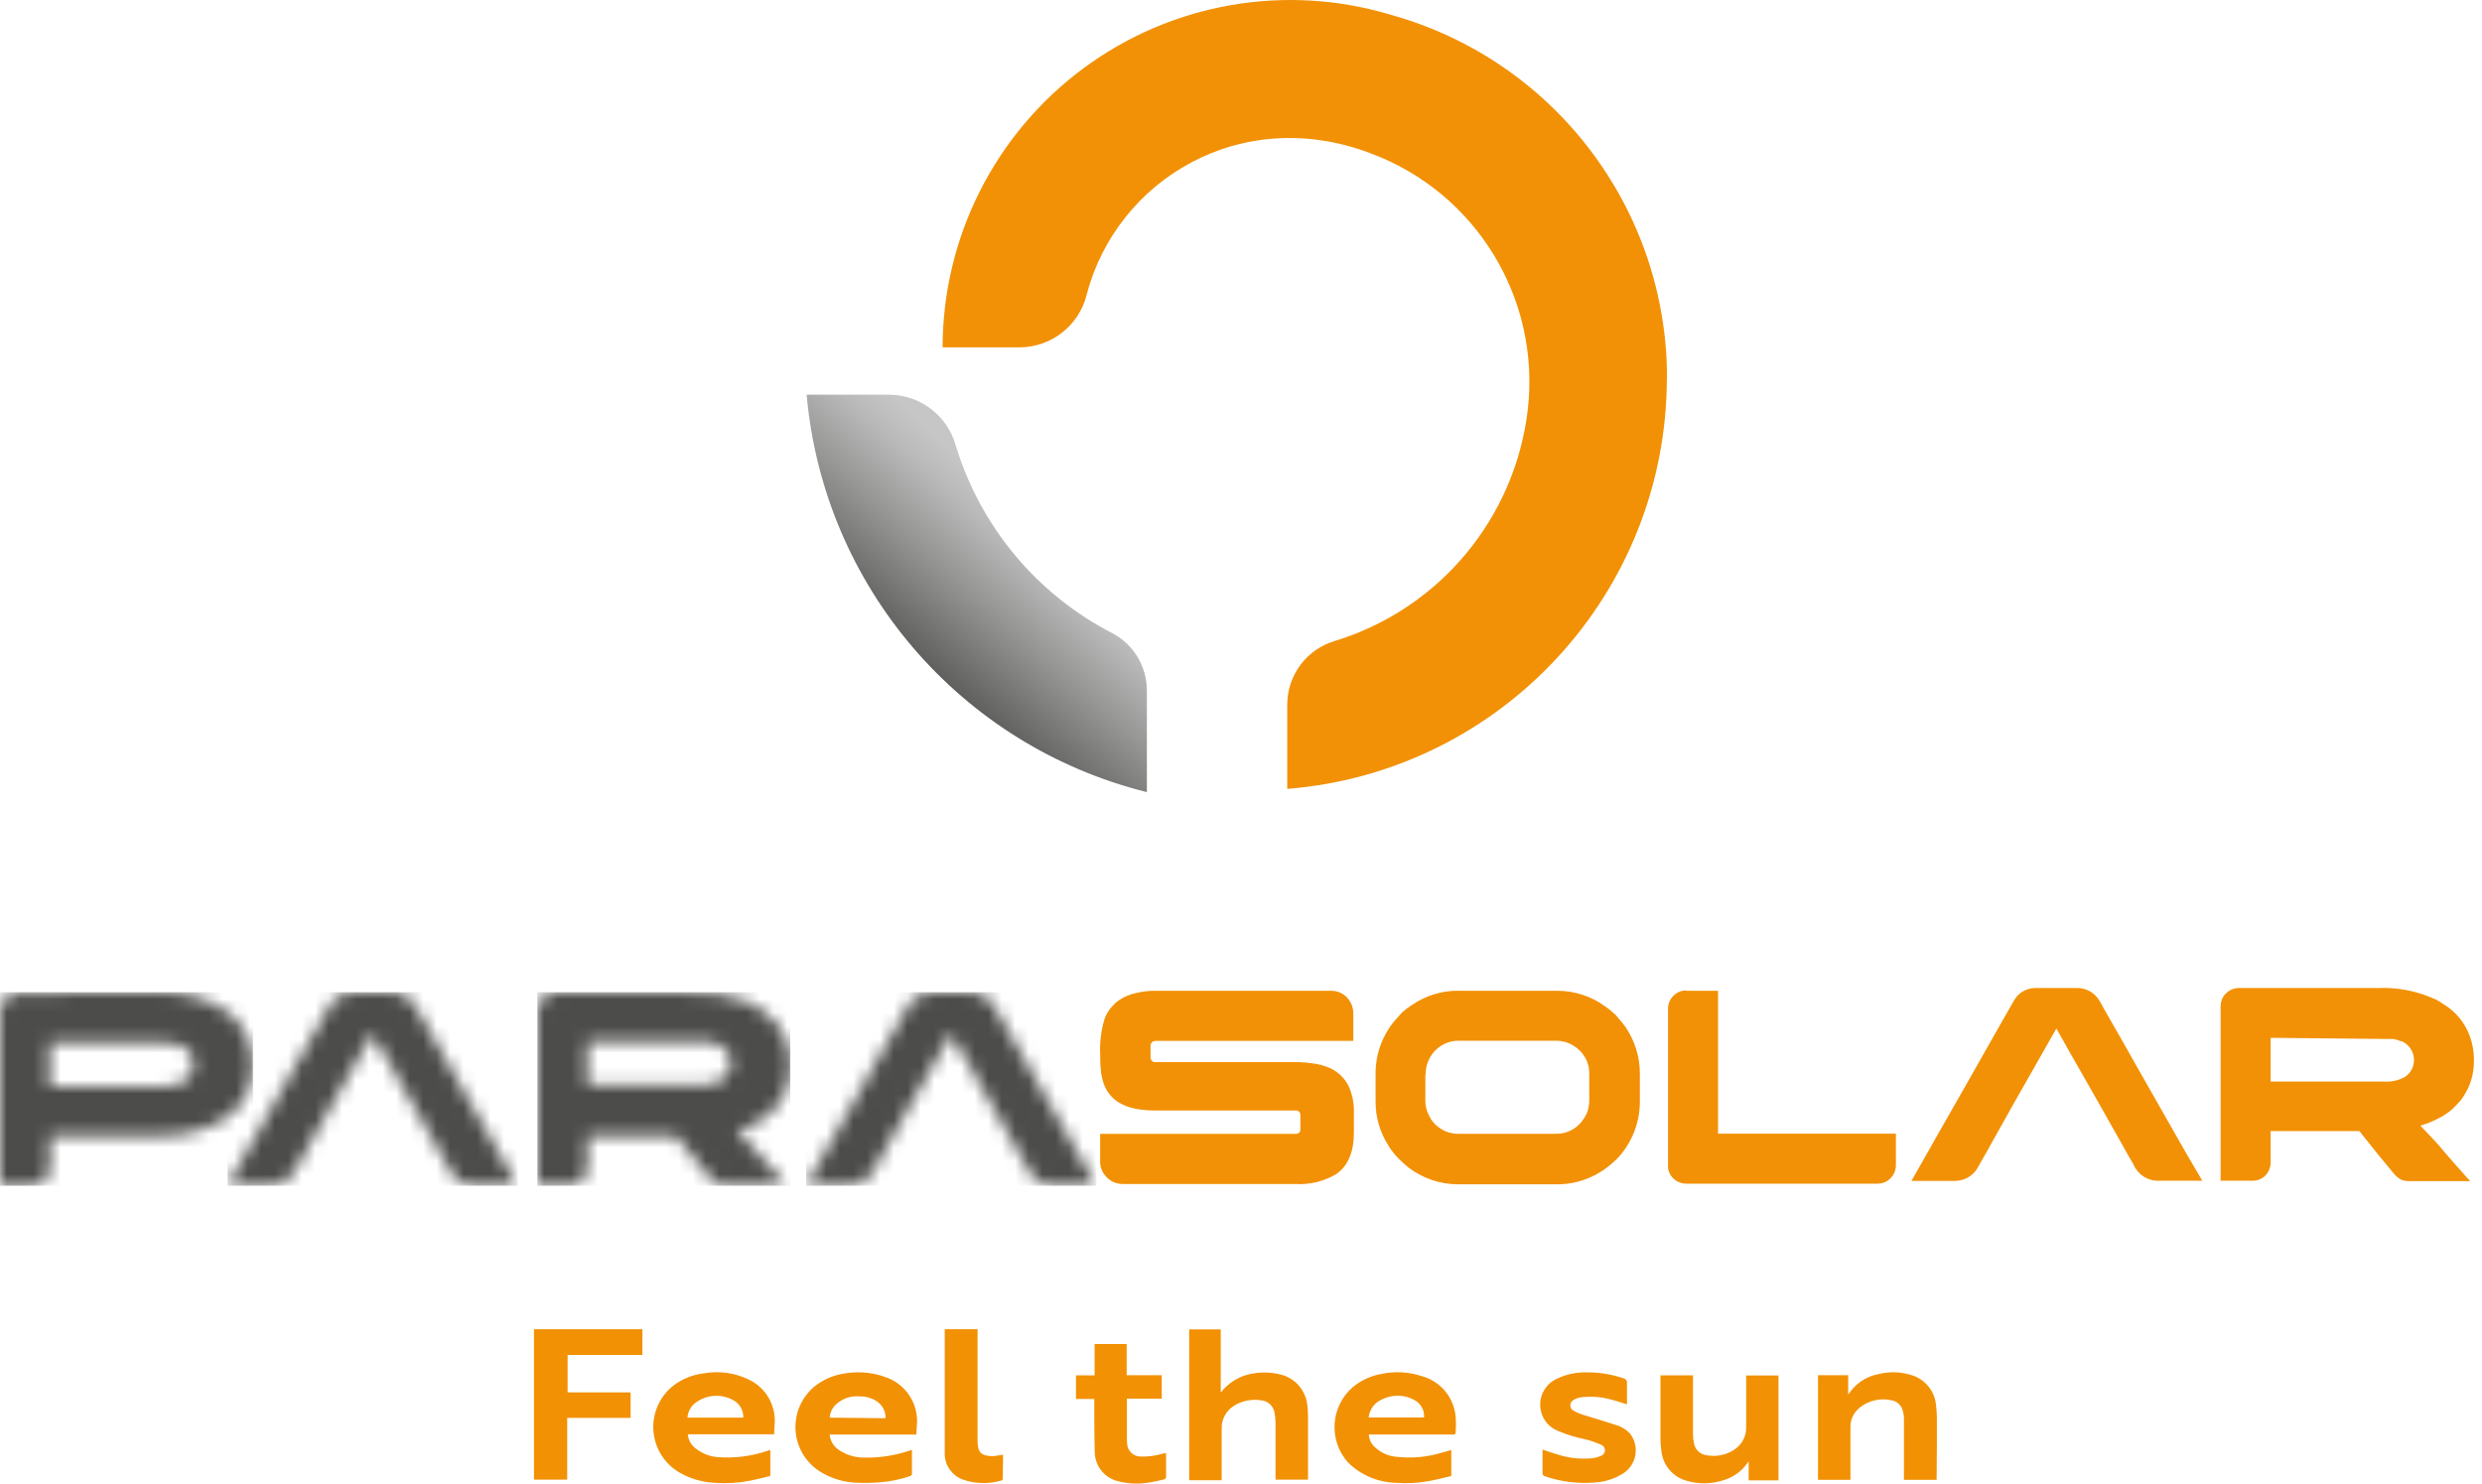 <?xml version="1.0" encoding="UTF-8"?>
<svg width="184px" height="110px" viewBox="0 0 184 110" version="1.1" xmlns="http://www.w3.org/2000/svg" xmlns:xlink="http://www.w3.org/1999/xlink">
    <title>parasolar</title>
    <defs>
        <path d="M3.697,3.744 L12.143,3.744 C12.538,3.733 12.932,3.789 13.308,3.91 C13.937,4.111 14.357,4.704 14.337,5.364 C14.338,5.689 14.237,6.006 14.047,6.27 L13.856,6.473 C13.364,6.854 12.745,7.035 12.125,6.978 L3.697,6.978 L3.697,3.744 Z M1.318,0.047 C1.018,0.049 0.726,0.153 0.493,0.343 C0.191,0.596 0.012,0.966 0,1.36 L0,14.378 L2.317,14.378 C2.603,14.38 2.885,14.296 3.124,14.137 C3.487,13.885 3.706,13.471 3.709,13.029 L3.709,10.687 L3.925,10.687 L11.854,10.65 C13.421,10.696 14.971,10.321 16.345,9.566 C16.634,9.407 16.905,9.217 17.152,8.999 C17.325,8.859 17.486,8.705 17.633,8.537 C18.375,7.661 18.771,6.543 18.748,5.395 C18.779,4.02 18.221,2.697 17.214,1.76 C16.997,1.564 16.761,1.389 16.511,1.236 C15.112,0.381 13.493,-0.047 11.854,0.004 L1.318,0.047 Z" id="path-1"></path>
        <linearGradient x1="54.627%" y1="3.791%" x2="54.627%" y2="-150.395%" id="linearGradient-3">
            <stop stop-color="#4C4C4B" offset="0%"></stop>
            <stop stop-color="#C2C2C2" offset="100%"></stop>
        </linearGradient>
        <path d="M3.71,3.697 L12.465,3.697 C12.577,3.703 12.691,3.703 12.803,3.697 C12.999,3.727 13.189,3.783 13.37,3.863 L13.432,3.863 C13.509,3.894 13.581,3.936 13.648,3.986 C14.291,4.401 14.526,5.23 14.196,5.921 C14.078,6.176 13.887,6.39 13.648,6.537 C13.19,6.792 12.668,6.91 12.144,6.876 L3.71,6.876 L3.71,3.697 Z M1.375,0 C1.012,0.002 0.665,0.146 0.408,0.4 C0.342,0.46 0.282,0.526 0.229,0.598 C0.169,0.688 0.122,0.785 0.087,0.887 C0.024,1.065 -0.006,1.253 0.001,1.442 L0.001,14.349 L2.361,14.349 C2.64,14.353 2.914,14.269 3.143,14.109 C3.497,13.85 3.708,13.438 3.71,13 L3.71,10.659 L6.328,10.659 L10.167,10.659 L10.29,10.659 L10.653,11.121 C11.38,12.037 12.07,12.885 12.723,13.665 C12.859,13.85 13.024,14.012 13.21,14.146 L13.321,14.22 L13.432,14.281 C13.631,14.344 13.839,14.372 14.048,14.361 L18.502,14.361 C18.444,14.283 18.378,14.211 18.305,14.146 C17.948,13.758 17.572,13.332 17.184,12.883 L16.568,12.168 C16.247,11.774 15.668,11.133 14.812,10.252 C15.1,10.168 15.384,10.069 15.662,9.956 L15.878,9.851 L16.383,9.593 C16.407,9.573 16.434,9.556 16.463,9.543 L16.925,9.235 L17.079,9.112 L17.165,9.051 L17.264,8.946 C17.354,8.867 17.436,8.78 17.51,8.687 C17.668,8.521 17.816,8.346 17.954,8.163 C18.102,7.935 18.219,7.732 18.318,7.547 C18.625,6.896 18.783,6.185 18.78,5.465 L18.78,5.329 C18.782,4.738 18.677,4.152 18.472,3.598 C18.113,2.613 17.425,1.782 16.525,1.245 C16.334,1.109 16.149,0.998 15.976,0.9 L15.496,0.696 C14.337,0.232 13.096,0.008 11.849,0.037 L1.375,0 Z" id="path-4"></path>
        <path d="M9.241,0.031 C8.701,0.024 8.183,0.248 7.818,0.647 C7.686,0.817 7.568,0.999 7.467,1.189 C7.43,1.251 6.98,2.033 6.13,3.537 C5.58,4.51 4.859,5.781 3.968,7.35 C2.838,9.322 1.516,11.649 4.12468551e-16,14.331 L4.12468551e-16,14.331 L3.161,14.331 C3.823,14.346 4.45,14.029 4.83,13.487 L5.761,11.86 C5.761,11.828 5.774,11.797 5.797,11.774 L5.797,11.774 L7.523,8.724 L7.523,8.724 L8.065,7.769 L8.065,7.769 L10.745,3.062 C10.782,3.148 11.856,5.04 13.967,8.736 L15.729,11.86 L15.865,12.094 C15.994,12.328 16.197,12.679 16.481,13.166 C16.796,13.902 17.529,14.371 18.329,14.349 L21.502,14.349 L20.27,12.193 C20.208,12.106 19.048,10.067 16.789,6.075 C16.425,5.459 16.105,4.843 15.821,4.368 C14.823,2.61 14.294,1.682 14.232,1.583 L14.164,1.46 C14.043,1.219 13.905,0.986 13.751,0.764 C13.391,0.28 12.821,-0.004 12.217,3.33066907e-16 L9.241,0.031 Z" id="path-6"></path>
        <linearGradient x1="54.046%" y1="3.791%" x2="54.046%" y2="-150.395%" id="linearGradient-8">
            <stop stop-color="#4C4C4B" offset="0%"></stop>
            <stop stop-color="#C2C2C2" offset="100%"></stop>
        </linearGradient>
        <path d="M9.241,0.031 C8.701,0.024 8.183,0.248 7.818,0.647 C7.686,0.817 7.568,0.999 7.467,1.189 C7.43,1.251 6.98,2.033 6.13,3.537 C5.584,4.51 4.863,5.781 3.968,7.35 C2.838,9.322 1.516,11.649 -1.26482647e-16,14.331 L-1.26482647e-16,14.331 L3.167,14.331 C3.829,14.345 4.455,14.028 4.836,13.487 L5.761,11.86 C5.761,11.828 5.774,11.797 5.797,11.774 L5.797,11.774 L7.523,8.724 L7.523,8.724 L8.071,7.769 L8.071,7.769 L10.751,3.062 C10.796,3.148 11.87,5.04 13.973,8.736 L15.735,11.86 L15.871,12.094 C16,12.328 16.203,12.679 16.487,13.166 C16.804,13.901 17.535,14.369 18.335,14.349 L21.508,14.349 L20.276,12.193 C20.214,12.106 19.054,10.067 16.795,6.075 C16.431,5.459 16.111,4.843 15.828,4.368 C14.83,2.612 14.306,1.682 14.244,1.583 L14.17,1.46 C14.049,1.219 13.911,0.986 13.758,0.764 C13.397,0.28 12.827,-0.004 12.223,3.33066907e-16 L9.241,0.031 Z" id="path-9"></path>
        <linearGradient x1="86.633%" y1="0%" x2="-2.502%" y2="114.708%" id="linearGradient-11">
            <stop stop-color="#C7C6C6" offset="0%"></stop>
            <stop stop-color="#C7C6C6" offset="26%"></stop>
            <stop stop-color="#BAB9B9" offset="32%"></stop>
            <stop stop-color="#969695" offset="43%"></stop>
            <stop stop-color="#5E5E5D" offset="59%"></stop>
            <stop stop-color="#4C4C4B" offset="63%"></stop>
            <stop stop-color="#C2C2C2" offset="100%"></stop>
        </linearGradient>
    </defs>
    <g id="Page-1" stroke="none" stroke-width="1" fill="none" fill-rule="evenodd">
        <g id="parasolar" transform="translate(0, 0)">
            <path d="M123.571,28.044 C123.551,43.974 111.307,57.221 95.428,58.492 L95.428,52.196 C95.452,50.018 96.902,48.115 98.995,47.513 C106.738,45.126 112.337,38.386 113.264,30.336 C114.198,22.105 109.413,14.293 101.656,11.385 C92.014,7.689 82.785,13.344 80.567,21.822 C80.016,24.104 77.987,25.723 75.639,25.753 L69.878,25.753 C69.89,17.594 73.761,9.923 80.317,5.066 C86.873,0.21 95.34,-1.257 103.147,1.109 C115.224,4.485 123.577,15.487 123.583,28.026" id="Path" fill="#F29105" fill-rule="nonzero"></path>
            <g id="Rectangle-Clipped" transform="translate(0, 73.539)">
                <mask id="mask-2" fill="white">
                    <use xlink:href="#path-1"></use>
                </mask>
                <g id="path-1"></g>
                <rect id="Rectangle" fill="url(#linearGradient-3)" fill-rule="nonzero" mask="url(#mask-2)" x="0" y="0.029" width="18.748" height="14.349"></rect>
            </g>
            <g id="Rectangle-Clipped" transform="translate(39.836, 73.587)">
                <mask id="mask-5" fill="white">
                    <use xlink:href="#path-4"></use>
                </mask>
                <g id="path-4"></g>
                <rect id="Rectangle" fill="url(#linearGradient-3)" fill-rule="nonzero" mask="url(#mask-5)" x="0.001" y="-0.018" width="18.748" height="14.349"></rect>
            </g>
            <path d="M85.638,73.463 L98.699,73.463 C99.067,73.465 99.423,73.591 99.71,73.821 C100.111,74.152 100.338,74.65 100.326,75.17 L100.326,77.178 L100.326,77.178 C99.365,77.178 97.338,77.178 94.232,77.178 L88.546,77.178 L85.675,77.178 C85.571,77.18 85.471,77.217 85.391,77.283 C85.319,77.366 85.283,77.475 85.293,77.585 L85.293,78.367 C85.28,78.532 85.375,78.686 85.527,78.749 L85.576,78.749 L85.632,78.749 L90.967,78.749 L91.583,78.749 C92.39,78.749 93.931,78.749 96.198,78.749 L96.278,78.749 C96.674,78.761 97.07,78.8 97.461,78.867 C97.763,78.913 98.061,78.989 98.348,79.094 C99.033,79.333 99.603,79.821 99.944,80.462 C100.245,81.094 100.391,81.789 100.369,82.489 L100.369,83.962 C100.369,85.422 99.938,86.426 99.081,87.042 C98.154,87.599 97.079,87.859 96.001,87.788 L83.173,87.788 C82.692,87.775 82.24,87.549 81.941,87.172 C81.687,86.878 81.551,86.5 81.559,86.112 L81.559,84.073 L96.068,84.073 C96.222,84.081 96.361,83.981 96.401,83.832 C96.405,83.812 96.405,83.791 96.401,83.771 C96.403,83.758 96.403,83.746 96.401,83.734 L96.401,82.649 C96.4,82.504 96.302,82.378 96.161,82.341 C96.12,82.335 96.078,82.335 96.038,82.341 L85.638,82.341 C83.987,82.341 82.853,81.929 82.237,81.109 C82.128,80.98 82.037,80.837 81.966,80.684 C81.889,80.529 81.825,80.369 81.775,80.203 C81.711,79.987 81.662,79.767 81.627,79.544 C81.579,79.135 81.558,78.724 81.565,78.312 L81.565,78.232 C81.511,77.305 81.626,76.376 81.904,75.49 C82.04,75.134 82.25,74.811 82.52,74.542 C82.635,74.403 82.77,74.283 82.921,74.184 C83.327,73.904 83.786,73.711 84.27,73.617 C84.718,73.511 85.177,73.459 85.638,73.463" id="Path" fill="#F29105" fill-rule="nonzero"></path>
            <path d="M108.076,73.463 L115.469,73.463 C116.718,73.466 117.935,73.858 118.95,74.585 C119.19,74.742 119.415,74.922 119.622,75.121 L119.757,75.232 C120.09,75.62 120.337,75.915 120.484,76.119 C121.2,77.154 121.578,78.385 121.569,79.643 L121.569,81.633 C121.581,83.115 121.058,84.552 120.096,85.681 C119.864,85.944 119.608,86.185 119.332,86.401 C119.007,86.677 118.651,86.914 118.273,87.11 C117.404,87.572 116.435,87.813 115.451,87.812 L108.095,87.812 C106.772,87.809 105.485,87.376 104.429,86.58 C104.156,86.356 103.894,86.117 103.646,85.865 C103.384,85.599 103.152,85.303 102.956,84.984 C102.311,83.998 101.97,82.843 101.977,81.664 L101.977,79.594 C101.972,78.199 102.449,76.846 103.326,75.761 C103.455,75.614 103.671,75.379 103.942,75.065 C104.177,74.854 104.431,74.664 104.7,74.498 C105.688,73.823 106.855,73.461 108.052,73.457 M105.667,79.686 L105.667,81.565 C105.658,81.997 105.769,82.424 105.988,82.797 C106.078,82.993 106.203,83.17 106.357,83.321 C106.818,83.807 107.462,84.078 108.132,84.066 L115.352,84.066 C116.126,84.08 116.858,83.714 117.312,83.087 C117.446,82.912 117.56,82.721 117.65,82.52 C117.772,82.191 117.829,81.842 117.817,81.491 L117.817,79.741 C117.834,79.4 117.784,79.059 117.669,78.737 C117.462,78.217 117.084,77.782 116.597,77.505 C116.225,77.281 115.799,77.164 115.365,77.166 L108.138,77.166 C107.353,77.159 106.614,77.536 106.16,78.177 C106.035,78.344 105.933,78.529 105.858,78.725 C105.738,79.028 105.682,79.353 105.692,79.68" id="Shape" fill="#F29105" fill-rule="nonzero"></path>
            <path d="M124.988,73.463 L127.366,73.463 C127.37,73.498 127.37,73.533 127.366,73.568 L127.366,83.475 L127.366,83.475 L127.366,83.475 C127.37,83.487 127.37,83.5 127.366,83.512 L127.366,84.054 L140.551,84.054 L140.551,86.328 C140.579,86.917 140.23,87.459 139.682,87.677 C139.534,87.732 139.378,87.761 139.22,87.763 L125.007,87.763 C124.545,87.765 124.113,87.533 123.861,87.147 C123.744,86.975 123.674,86.775 123.657,86.568 L123.657,86.469 L123.657,74.763 C123.661,74.412 123.805,74.077 124.058,73.833 C124.308,73.578 124.65,73.434 125.007,73.433" id="Path" fill="#F29105" fill-rule="nonzero"></path>
            <path d="M165.996,73.254 L176.469,73.254 C177.715,73.222 178.955,73.446 180.111,73.913 C180.32,73.993 180.48,74.061 180.597,74.116 C180.714,74.172 180.948,74.326 181.146,74.455 C182.045,74.997 182.732,75.829 183.092,76.815 C183.298,77.369 183.402,77.955 183.401,78.546 L183.401,78.682 C183.405,79.4 183.244,80.111 182.932,80.758 C182.84,80.943 182.717,81.152 182.575,81.374 C182.433,81.596 182.304,81.713 182.131,81.898 C182.051,81.99 181.965,82.076 181.885,82.157 L181.78,82.255 L181.7,82.317 L181.546,82.446 C181.423,82.532 181.269,82.637 181.084,82.754 L180.998,82.803 L180.493,83.062 L180.277,83.161 C180.001,83.277 179.72,83.378 179.433,83.463 C180.283,84.344 180.868,84.978 181.183,85.379 L181.799,86.087 C182.193,86.543 182.563,86.962 182.92,87.356 C182.996,87.418 183.062,87.491 183.117,87.572 L178.669,87.572 C178.46,87.582 178.252,87.555 178.053,87.492 L177.942,87.43 L177.825,87.356 C177.642,87.218 177.48,87.054 177.344,86.87 C176.691,86.093 176.001,85.249 175.274,84.325 L174.911,83.863 L174.787,83.863 L170.949,83.863 L168.331,83.863 L168.331,86.198 C168.331,86.639 168.12,87.053 167.764,87.313 C167.534,87.472 167.26,87.554 166.981,87.547 L164.622,87.547 L164.622,74.696 C164.616,74.505 164.645,74.315 164.708,74.135 C164.743,74.035 164.791,73.939 164.85,73.851 C164.899,73.779 164.957,73.713 165.022,73.654 C165.28,73.4 165.627,73.256 165.99,73.254 M168.331,76.95 L168.331,80.197 L176.765,80.197 C177.288,80.228 177.809,80.111 178.268,79.858 C178.507,79.71 178.697,79.496 178.817,79.242 C178.913,79.027 178.961,78.794 178.959,78.558 C178.947,78.059 178.688,77.597 178.268,77.326 L178.053,77.203 L177.991,77.203 C177.81,77.124 177.619,77.068 177.424,77.037 L177.086,77.037 L168.331,76.95 Z" id="Shape" fill="#F29105" fill-rule="nonzero"></path>
            <g id="Rectangle-Clipped" transform="translate(16.869, 73.537)">
                <mask id="mask-7" fill="white">
                    <use xlink:href="#path-6"></use>
                </mask>
                <g id="path-6"></g>
                <rect id="Rectangle" fill="url(#linearGradient-8)" fill-rule="nonzero" mask="url(#mask-7)" x="-3.96518223e-15" y="0.031" width="21.514" height="14.349"></rect>
            </g>
            <g id="Rectangle-Clipped" transform="translate(59.762, 73.537)">
                <mask id="mask-10" fill="white">
                    <use xlink:href="#path-9"></use>
                </mask>
                <g id="path-9"></g>
                <rect id="Rectangle" fill="url(#linearGradient-8)" fill-rule="nonzero" mask="url(#mask-10)" x="8.6288189e-15" y="0.031" width="21.514" height="14.349"></rect>
            </g>
            <path d="M162.034,85.446 C161.973,85.352 160.812,83.313 158.553,79.329 C158.19,78.713 157.863,78.096 157.586,77.616 C156.588,75.862 156.058,74.936 155.996,74.837 C155.976,74.795 155.954,74.754 155.929,74.714 C155.806,74.471 155.668,74.237 155.516,74.012 C155.153,73.531 154.584,73.25 153.982,73.254 L150.944,73.254 C150.404,73.246 149.885,73.47 149.521,73.87 C149.389,74.042 149.271,74.226 149.17,74.418 C149.133,74.48 148.683,75.262 147.833,76.766 L145.671,80.579 C144.545,82.543 143.223,84.869 141.703,87.56 L141.703,87.56 L144.863,87.56 C145.527,87.578 146.155,87.261 146.533,86.716 L147.463,85.089 C147.464,85.058 147.478,85.029 147.5,85.009 L147.5,85.009 L149.225,81.929 L149.225,81.929 L149.768,80.974 L149.768,80.974 L152.448,76.26 C152.485,76.347 153.563,78.244 155.67,81.935 L157.432,85.058 L157.561,85.292 C157.697,85.527 157.9,85.909 158.177,86.364 C158.493,87.1 159.225,87.569 160.026,87.547 L163.266,87.547 L162.034,85.446 Z" id="Path" fill="#F29105" fill-rule="nonzero"></path>
            <path d="M59.799,29.264 C61.064,43.46 71.191,55.292 85.022,58.732 L85.022,51.253 C85.043,49.445 84.048,47.779 82.446,46.94 C76.857,44.059 72.673,39.035 70.851,33.016 C70.226,30.808 68.217,29.279 65.923,29.264 L59.799,29.264 Z" id="path-11" fill="url(#linearGradient-11)" fill-rule="nonzero"></path>
            <path d="M96.912,104.164 C96.786,103.022 95.928,102.097 94.799,101.884 C94.192,101.747 93.565,101.728 92.951,101.829 C92.087,101.95 91.292,102.368 90.702,103.011 L90.499,103.252 L90.499,98.569 L88.158,98.569 L88.158,109.752 L90.567,109.752 L90.567,105.95 C90.54,105.22 90.926,104.537 91.565,104.182 C92.144,103.848 92.82,103.722 93.481,103.825 C94.001,103.864 94.423,104.262 94.491,104.78 C94.535,105.009 94.558,105.242 94.559,105.476 C94.559,106.823 94.559,108.17 94.559,109.517 L94.559,109.708 L96.968,109.708 C96.971,109.667 96.971,109.626 96.968,109.585 C96.968,108.045 96.968,106.505 96.968,104.977 C96.969,104.705 96.951,104.433 96.912,104.164 L96.912,104.164 Z" id="Path" fill="#F29104" fill-rule="nonzero"></path>
            <polygon id="Path" fill="#F29104" fill-rule="nonzero" points="39.584 109.708 42.049 109.708 42.049 105.131 46.75 105.131 46.75 103.239 42.08 103.239 42.08 100.467 47.624 100.467 47.624 98.557 39.584 98.557"></polygon>
            <path d="M105.353,102.02 C104.409,101.716 103.403,101.663 102.433,101.866 C101.636,102.001 100.89,102.345 100.27,102.864 C99.481,103.555 99.001,104.534 98.939,105.582 C98.876,106.63 99.236,107.659 99.938,108.439 C100.881,109.37 102.143,109.907 103.468,109.943 C104.291,110.006 105.12,109.963 105.932,109.813 C106.487,109.715 107.041,109.567 107.589,109.437 L107.589,107.509 C107.343,107.577 107.127,107.651 106.899,107.706 C105.767,108.05 104.574,108.151 103.4,108.002 C102.816,107.925 102.275,107.656 101.86,107.238 C101.626,107.005 101.49,106.693 101.478,106.363 L107.639,106.363 C107.69,106.373 107.742,106.373 107.793,106.363 C107.842,106.363 107.91,106.295 107.91,106.252 C107.942,105.842 107.942,105.43 107.91,105.02 C107.776,103.581 106.753,102.38 105.353,102.02 Z M105.587,105.1 L101.465,105.1 C101.519,104.528 101.873,104.028 102.396,103.788 C103.179,103.371 104.121,103.385 104.891,103.825 C105.351,104.083 105.617,104.587 105.569,105.112 L105.587,105.1 Z" id="Shape" fill="#F29104" fill-rule="nonzero"></path>
            <path d="M55.449,102.26 C54.414,101.773 53.252,101.625 52.128,101.835 C51.327,101.935 50.566,102.245 49.923,102.734 C48.897,103.54 48.342,104.805 48.442,106.105 C48.542,107.406 49.285,108.57 50.422,109.209 C51.206,109.652 52.085,109.903 52.985,109.943 C53.808,110.007 54.637,109.963 55.449,109.813 C56.01,109.715 56.558,109.567 57.106,109.437 L57.106,107.503 L56.841,107.589 C55.664,107.983 54.419,108.136 53.182,108.039 C52.608,107.987 52.061,107.773 51.605,107.423 C51.25,107.172 51.024,106.777 50.988,106.345 L57.39,106.345 C57.39,106.037 57.433,105.759 57.433,105.482 C57.496,104.103 56.709,102.825 55.449,102.26 L55.449,102.26 Z M50.964,105.112 C50.995,104.641 51.246,104.212 51.641,103.954 C52.427,103.404 53.455,103.34 54.303,103.788 C54.811,104.029 55.126,104.55 55.104,105.112 L50.964,105.112 Z" id="Shape" fill="#F29104" fill-rule="nonzero"></path>
            <path d="M65.695,102.124 C64.742,101.767 63.712,101.663 62.707,101.822 C61.879,101.926 61.094,102.249 60.433,102.759 C59.421,103.57 58.877,104.83 58.982,106.123 C59.087,107.416 59.827,108.572 60.957,109.209 C61.729,109.654 62.598,109.904 63.489,109.936 C64.093,109.964 64.698,109.952 65.3,109.899 C66.038,109.84 66.764,109.687 67.463,109.444 C67.557,109.425 67.62,109.335 67.605,109.24 C67.605,108.704 67.605,108.174 67.605,107.645 C67.605,107.601 67.605,107.558 67.605,107.503 L67.444,107.552 C66.354,107.922 65.207,108.099 64.056,108.076 C63.362,108.078 62.686,107.862 62.121,107.46 C61.77,107.2 61.546,106.804 61.505,106.369 L67.937,106.369 C67.937,106.037 67.98,105.753 67.987,105.433 C68.014,103.952 67.091,102.62 65.695,102.124 Z M61.511,105.112 C61.531,104.747 61.69,104.403 61.955,104.151 C62.419,103.706 63.052,103.482 63.692,103.535 C64.17,103.52 64.64,103.656 65.035,103.923 C65.434,104.205 65.665,104.668 65.652,105.156 L61.511,105.112 Z" id="Shape" fill="#F29104" fill-rule="nonzero"></path>
            <path d="M129.449,102.223 L129.449,105.741 C129.49,106.41 129.182,107.053 128.635,107.441 C128.029,107.869 127.277,108.036 126.547,107.903 C126.063,107.861 125.667,107.5 125.58,107.022 C125.528,106.775 125.503,106.523 125.506,106.271 C125.506,104.915 125.506,103.56 125.506,102.204 L125.506,101.976 L123.097,101.976 C123.097,102.057 123.097,102.118 123.097,102.18 C123.097,103.683 123.097,105.182 123.097,106.677 C123.094,106.981 123.117,107.283 123.164,107.583 C123.275,108.656 124.046,109.546 125.093,109.807 C125.974,110.058 126.91,110.037 127.779,109.745 C128.48,109.542 129.092,109.108 129.516,108.513 L129.634,108.341 L129.634,109.764 L131.845,109.764 L131.845,101.983 L129.443,101.983 L129.449,102.223 Z" id="Path" fill="#F29104" fill-rule="nonzero"></path>
            <path d="M143.588,105.236 C143.592,104.912 143.573,104.589 143.533,104.268 C143.473,103.254 142.821,102.37 141.869,102.013 C141.033,101.709 140.125,101.664 139.263,101.884 C138.353,102.049 137.551,102.584 137.051,103.363 C137.039,103.366 137.026,103.366 137.014,103.363 L137.014,101.964 L134.778,101.964 L134.778,109.721 L137.181,109.721 L137.181,109.499 C137.181,108.267 137.181,107.065 137.181,105.846 C137.163,105.271 137.419,104.722 137.871,104.367 C138.525,103.842 139.38,103.641 140.2,103.819 C140.638,103.883 140.988,104.216 141.074,104.65 C141.12,104.807 141.145,104.968 141.148,105.131 C141.148,106.579 141.148,108.033 141.148,109.487 L141.148,109.721 L143.57,109.721 L143.57,109.536 C143.588,108.113 143.594,106.671 143.588,105.236 Z" id="Path" fill="#F29104" fill-rule="nonzero"></path>
            <path d="M86.174,107.786 C85.671,107.938 85.147,108.009 84.621,107.996 C84.149,108.022 83.721,107.718 83.592,107.263 C83.561,107.117 83.544,106.968 83.543,106.819 L83.543,103.905 C83.543,103.843 83.543,103.788 83.543,103.708 L86.125,103.708 L86.125,101.964 L83.525,101.964 L83.525,99.654 L81.146,99.654 L81.146,101.976 L79.766,101.976 L79.766,103.726 L81.122,103.726 L81.122,104.016 C81.122,105.248 81.122,106.48 81.159,107.712 C81.192,108.715 81.886,109.575 82.859,109.819 C83.577,110.007 84.325,110.049 85.059,109.943 C85.474,109.883 85.886,109.799 86.291,109.69 C86.353,109.69 86.445,109.591 86.445,109.536 C86.445,108.92 86.445,108.359 86.445,107.737 L86.174,107.786 Z" id="Path" fill="#F29104" fill-rule="nonzero"></path>
            <path d="M119.72,105.636 C118.969,105.377 118.199,105.168 117.441,104.928 C117.169,104.847 116.907,104.738 116.658,104.601 C116.508,104.524 116.413,104.369 116.413,104.201 C116.413,104.032 116.508,103.877 116.658,103.8 C116.814,103.707 116.985,103.642 117.164,103.609 C117.937,103.509 118.724,103.568 119.474,103.782 C119.856,103.874 120.226,104.01 120.614,104.127 C120.614,103.597 120.614,103.079 120.614,102.562 C120.64,102.391 120.525,102.23 120.355,102.198 C119.501,101.904 118.603,101.754 117.7,101.755 C116.906,101.724 116.117,101.889 115.402,102.235 C114.482,102.661 113.996,103.68 114.243,104.663 C114.402,105.307 114.86,105.836 115.476,106.086 C116.11,106.358 116.771,106.565 117.447,106.702 C117.87,106.8 118.283,106.938 118.679,107.115 C118.859,107.173 118.981,107.341 118.981,107.531 C118.981,107.72 118.859,107.888 118.679,107.946 C118.443,108.051 118.191,108.114 117.934,108.131 C117.142,108.196 116.346,108.11 115.586,107.879 C115.167,107.762 114.761,107.62 114.354,107.478 C114.354,108.094 114.354,108.636 114.354,109.203 C114.335,109.32 114.411,109.431 114.527,109.456 C115.727,109.87 117.001,110.027 118.266,109.918 C118.965,109.872 119.643,109.661 120.244,109.302 C120.749,109.012 121.106,108.52 121.224,107.95 C121.341,107.379 121.209,106.786 120.86,106.32 C120.556,105.985 120.159,105.747 119.72,105.636 Z" id="Path" fill="#F29104" fill-rule="nonzero"></path>
            <path d="M74.357,108.273 L74.357,107.86 C74.086,107.897 73.846,107.953 73.599,107.965 C72.761,107.965 72.472,107.7 72.472,106.862 L72.472,98.557 L70.038,98.557 L70.038,106.696 C70.038,107.078 70.038,107.466 70.038,107.842 C70.06,108.665 70.576,109.394 71.344,109.69 C72.268,110.02 73.273,110.05 74.215,109.776 C74.332,109.776 74.339,109.672 74.339,109.573 L74.357,108.273 Z" id="Path" fill="#F29104" fill-rule="nonzero"></path>
        </g>
    </g>
</svg>